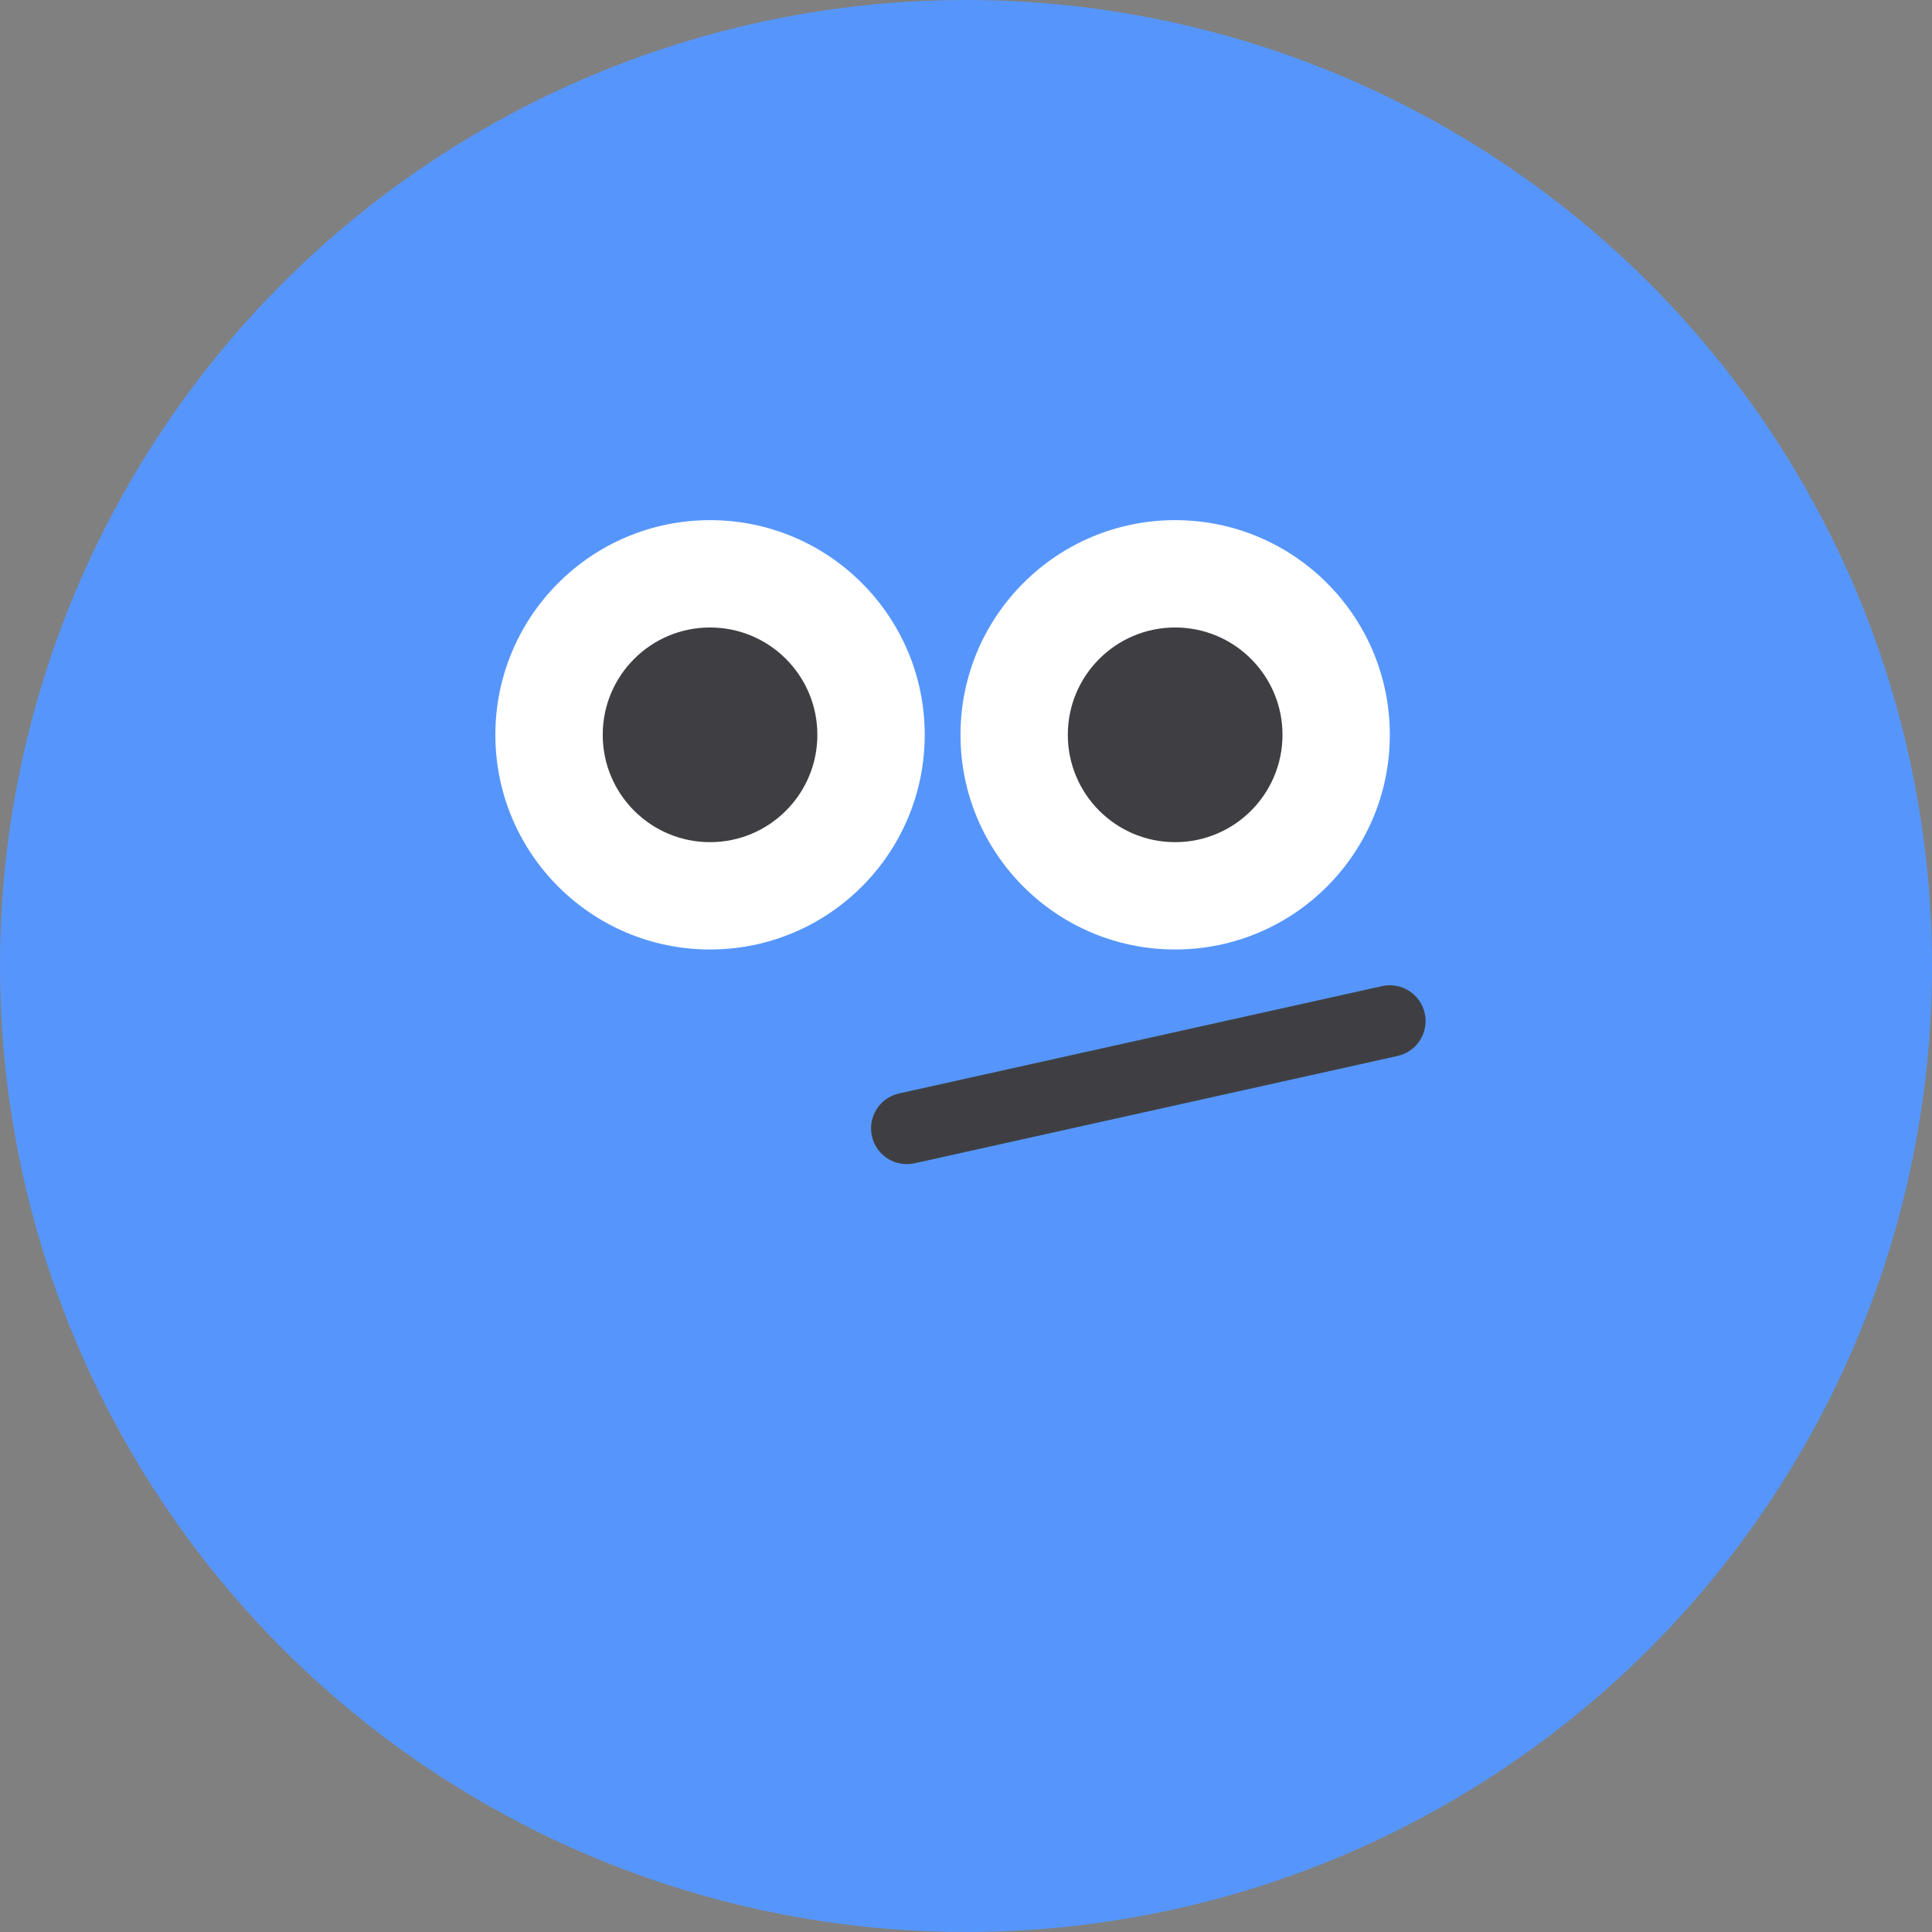 <svg width="60" height="60" viewBox="0 0 60 60" fill="none" xmlns="http://www.w3.org/2000/svg">
<rect x="0" y="0" width="60" height="60" fill="#808080" stroke="none"/>
<circle cx="30" cy="30" r="30" fill="#5696FC"/>
<path d="M22.051 29.487C25.733 29.487 28.718 26.502 28.718 22.82C28.718 19.139 25.733 16.154 22.051 16.154C18.369 16.154 15.384 19.139 15.384 22.82C15.384 26.502 18.369 29.487 22.051 29.487Z" fill="white"/>
<path d="M36.495 29.487C40.177 29.487 43.162 26.502 43.162 22.82C43.162 19.139 40.177 16.154 36.495 16.154C32.814 16.154 29.829 19.139 29.829 22.82C29.829 26.502 32.814 29.487 36.495 29.487Z" fill="white"/>
<path d="M22.051 26.154C23.892 26.154 25.384 24.661 25.384 22.82C25.384 20.979 23.892 19.487 22.051 19.487C20.21 19.487 18.718 20.979 18.718 22.82C18.718 24.661 20.21 26.154 22.051 26.154Z" fill="#3F3F43"/>
<path d="M36.495 26.154C38.336 26.154 39.829 24.661 39.829 22.82C39.829 20.979 38.336 19.487 36.495 19.487C34.654 19.487 33.162 20.979 33.162 22.82C33.162 24.661 34.654 26.154 36.495 26.154Z" fill="#3F3F43"/>
<path fill-rule="evenodd" clip-rule="evenodd" d="M44.247 31.468C44.38 32.067 44.002 32.661 43.403 32.794L28.403 36.127C27.804 36.26 27.211 35.883 27.078 35.284C26.944 34.685 27.322 34.091 27.921 33.958L42.921 30.625C43.52 30.492 44.114 30.869 44.247 31.468Z" fill="#3F3F43"/>
</svg>
